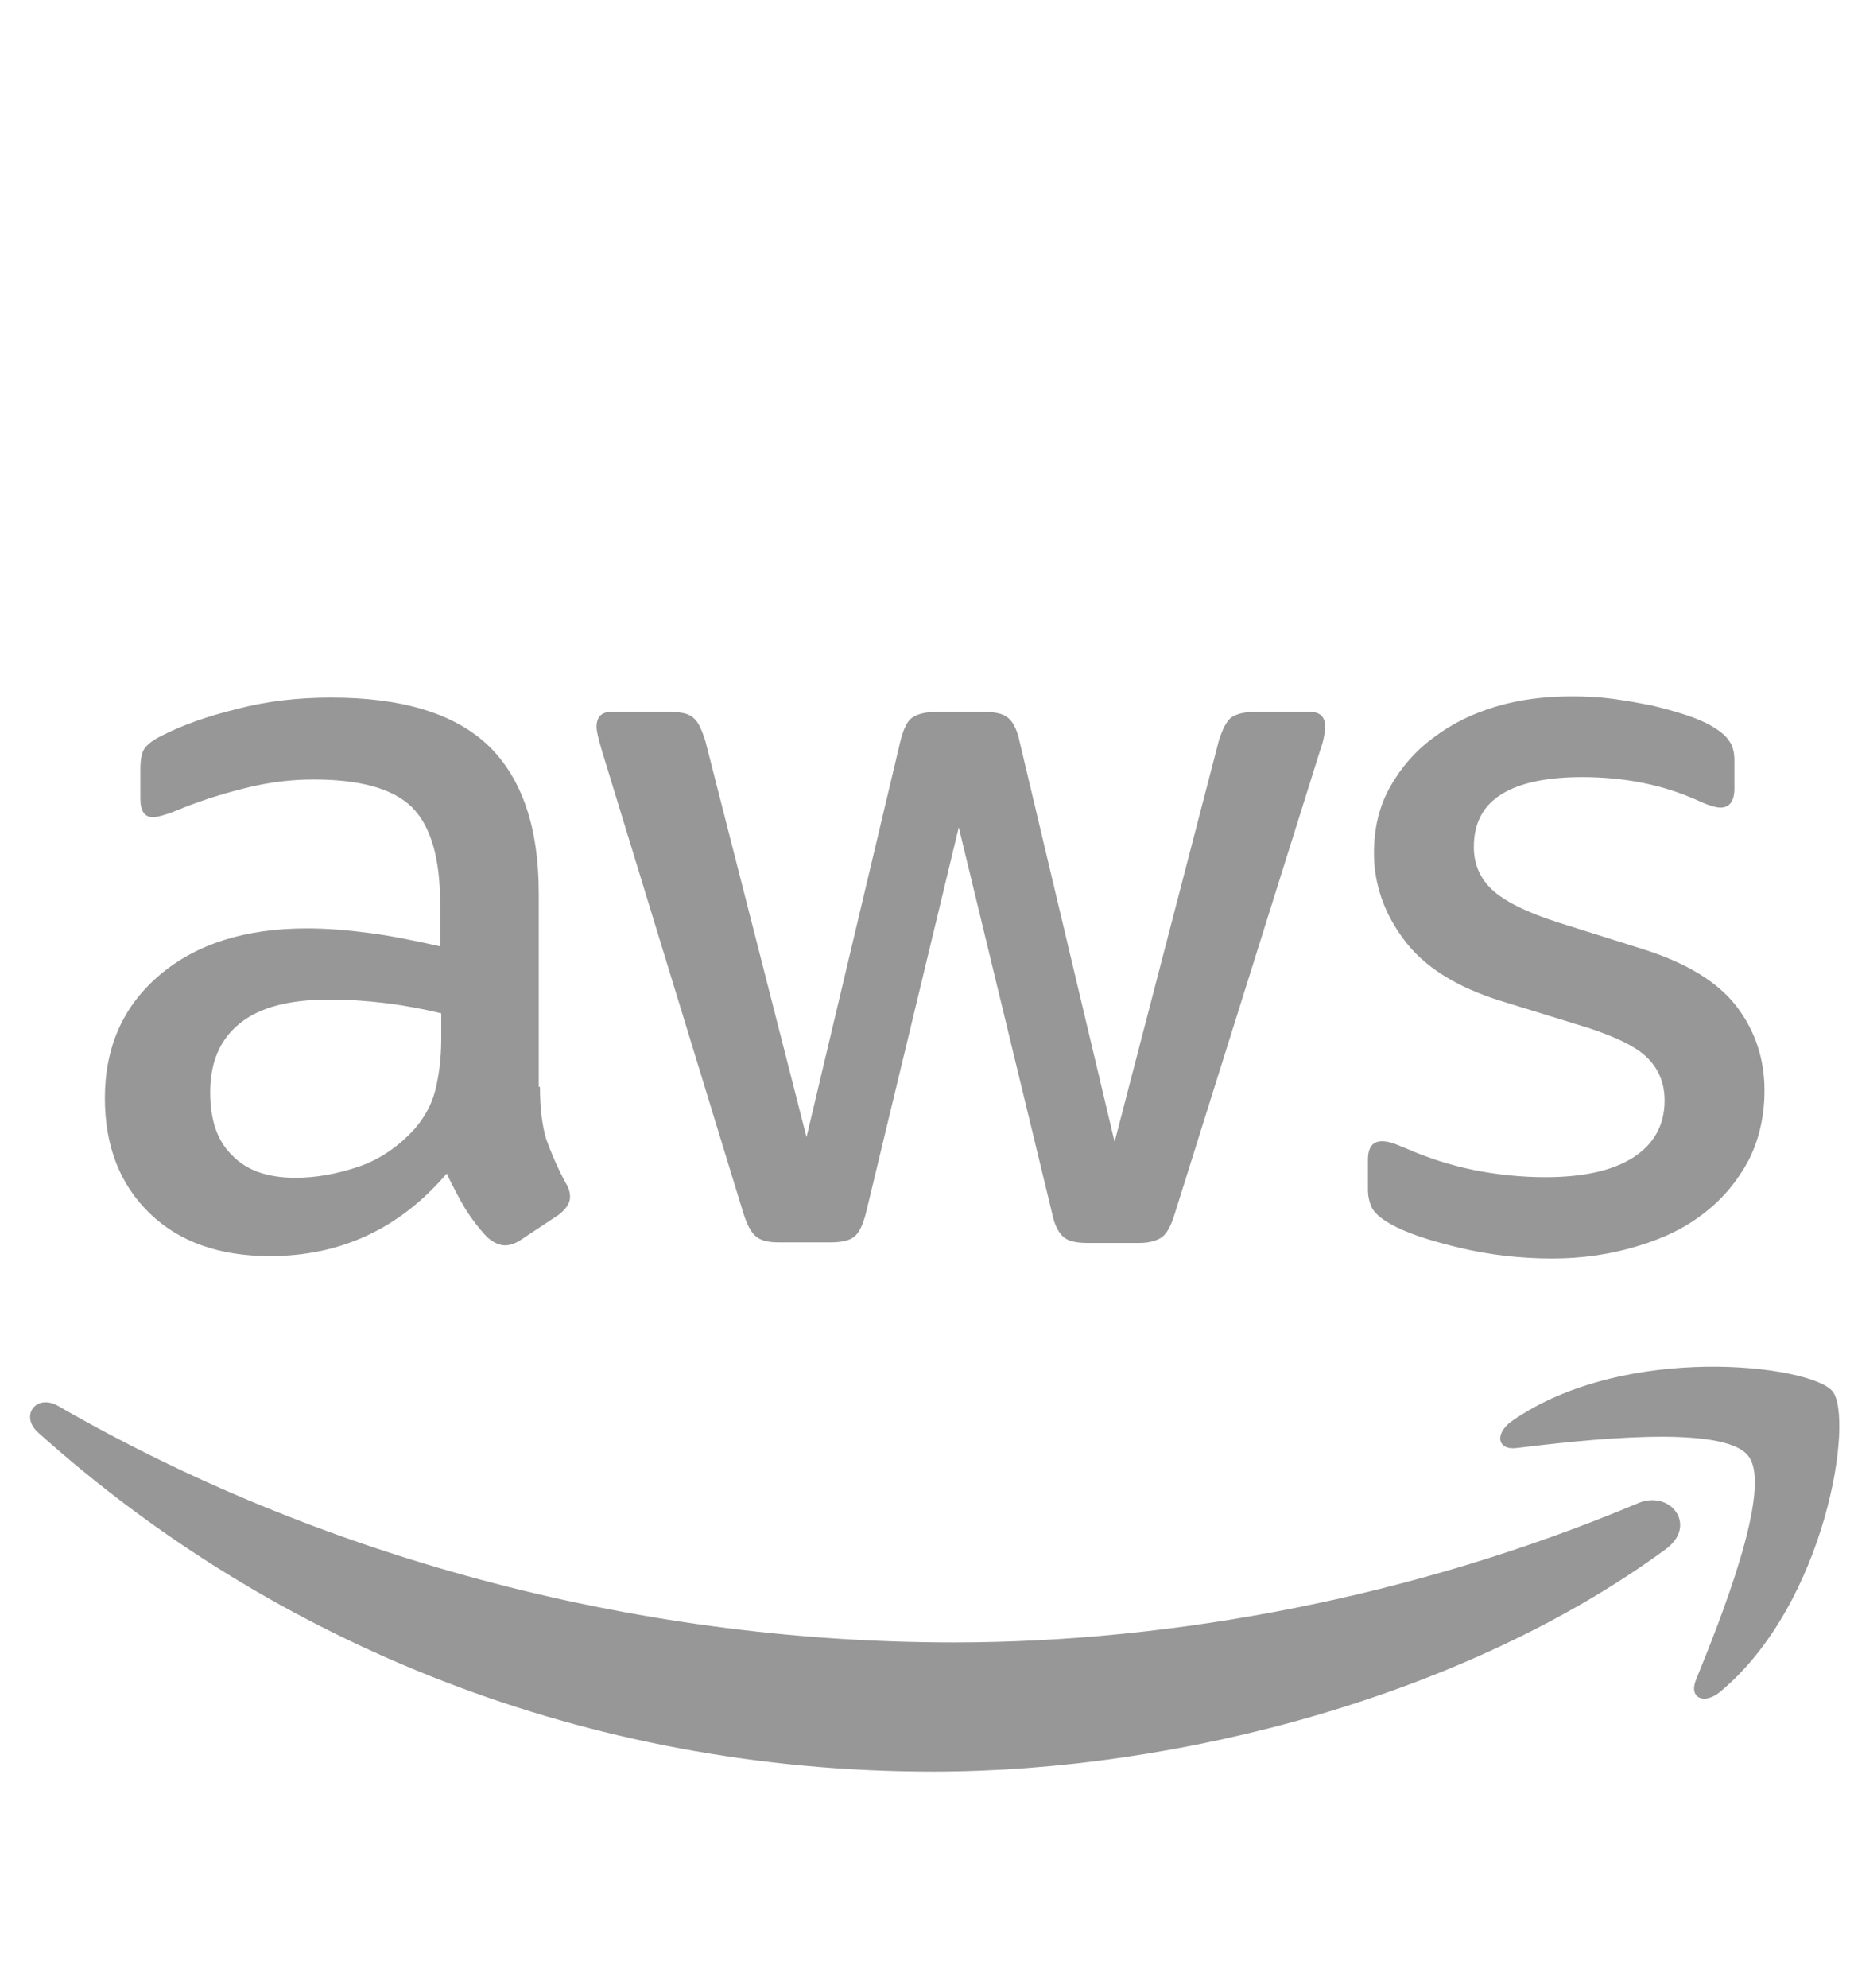<svg width="14" height="15" viewBox="0 0 75 26" fill="none" xmlns="http://www.w3.org/2000/svg">
<g clipPath="url(#clip0_20948_268253)">
<path
d="M21.843 16.761C21.843 17.656 21.94 18.381 22.11 18.913C22.305 19.445 22.548 20.025 22.889 20.654C23.011 20.847 23.06 21.04 23.06 21.21C23.06 21.451 22.914 21.693 22.597 21.935L21.064 22.95C20.845 23.095 20.625 23.168 20.431 23.168C20.187 23.168 19.944 23.047 19.7 22.829C19.36 22.467 19.067 22.08 18.824 21.693C18.581 21.282 18.337 20.823 18.07 20.267C16.171 22.491 13.785 23.603 10.913 23.603C8.868 23.603 7.237 23.023 6.044 21.862C4.852 20.702 4.243 19.155 4.243 17.221C4.243 15.166 4.973 13.498 6.458 12.24C7.943 10.983 9.915 10.355 12.422 10.355C13.25 10.355 14.102 10.427 15.002 10.548C15.903 10.669 16.828 10.862 17.802 11.08V9.315C17.802 7.478 17.412 6.196 16.658 5.447C15.879 4.698 14.564 4.335 12.69 4.335C11.838 4.335 10.962 4.432 10.061 4.649C9.16 4.867 8.284 5.133 7.432 5.471C7.043 5.64 6.75 5.737 6.58 5.785C6.41 5.834 6.288 5.858 6.191 5.858C5.85 5.858 5.679 5.616 5.679 5.109V3.924C5.679 3.537 5.728 3.247 5.85 3.078C5.971 2.909 6.191 2.739 6.531 2.57C7.383 2.135 8.406 1.772 9.598 1.482C10.791 1.168 12.057 1.023 13.396 1.023C16.293 1.023 18.41 1.676 19.773 2.981C21.112 4.287 21.794 6.269 21.794 8.928V16.761H21.843ZM11.96 20.436C12.763 20.436 13.591 20.291 14.467 20.001C15.343 19.711 16.122 19.179 16.779 18.454C17.169 17.994 17.461 17.487 17.607 16.906C17.753 16.326 17.85 15.625 17.85 14.803V13.788C17.145 13.618 16.39 13.473 15.611 13.377C14.832 13.28 14.077 13.232 13.323 13.232C11.692 13.232 10.499 13.546 9.696 14.199C8.893 14.851 8.503 15.77 8.503 16.979C8.503 18.115 8.795 18.961 9.404 19.541C9.988 20.146 10.84 20.436 11.96 20.436ZM31.506 23.047C31.068 23.047 30.776 22.974 30.581 22.805C30.387 22.66 30.216 22.322 30.07 21.862L24.35 3.174C24.204 2.691 24.131 2.377 24.131 2.207C24.131 1.821 24.325 1.603 24.715 1.603H27.1C27.563 1.603 27.879 1.676 28.05 1.845C28.244 1.99 28.39 2.328 28.537 2.788L32.626 18.792L36.423 2.788C36.545 2.304 36.691 1.99 36.886 1.845C37.081 1.7 37.422 1.603 37.86 1.603H39.807C40.27 1.603 40.586 1.676 40.781 1.845C40.975 1.99 41.146 2.328 41.243 2.788L45.089 18.985L49.3 2.788C49.446 2.304 49.617 1.99 49.787 1.845C49.982 1.7 50.298 1.603 50.737 1.603H53C53.39 1.603 53.609 1.796 53.609 2.207C53.609 2.328 53.585 2.449 53.56 2.594C53.536 2.739 53.487 2.933 53.39 3.199L47.523 21.887C47.377 22.37 47.207 22.684 47.012 22.829C46.818 22.974 46.501 23.071 46.087 23.071H43.994C43.531 23.071 43.215 22.999 43.02 22.829C42.825 22.66 42.655 22.346 42.558 21.862L38.785 6.269L35.036 21.838C34.914 22.322 34.768 22.636 34.573 22.805C34.379 22.974 34.038 23.047 33.6 23.047H31.506ZM62.786 23.7C61.52 23.7 60.254 23.555 59.037 23.265C57.82 22.974 56.871 22.66 56.238 22.298C55.848 22.08 55.581 21.838 55.483 21.621C55.386 21.403 55.337 21.161 55.337 20.944V19.711C55.337 19.203 55.532 18.961 55.897 18.961C56.043 18.961 56.189 18.985 56.335 19.034C56.481 19.082 56.7 19.179 56.944 19.276C57.772 19.638 58.672 19.928 59.621 20.122C60.595 20.315 61.544 20.412 62.518 20.412C64.052 20.412 65.245 20.146 66.072 19.614C66.9 19.082 67.338 18.309 67.338 17.317C67.338 16.64 67.119 16.084 66.681 15.625C66.243 15.166 65.415 14.755 64.222 14.368L60.693 13.28C58.916 12.724 57.601 11.902 56.798 10.814C55.995 9.75 55.581 8.566 55.581 7.309C55.581 6.293 55.8 5.399 56.238 4.625C56.676 3.851 57.26 3.174 57.99 2.643C58.721 2.087 59.548 1.676 60.522 1.385C61.496 1.095 62.518 0.974 63.589 0.974C64.125 0.974 64.685 0.999 65.22 1.071C65.78 1.144 66.291 1.24 66.802 1.337C67.289 1.458 67.752 1.579 68.19 1.724C68.628 1.869 68.969 2.014 69.212 2.159C69.553 2.353 69.796 2.546 69.942 2.764C70.089 2.957 70.162 3.223 70.162 3.561V4.698C70.162 5.205 69.967 5.471 69.602 5.471C69.407 5.471 69.091 5.374 68.677 5.181C67.289 4.553 65.731 4.238 64.003 4.238C62.615 4.238 61.52 4.456 60.766 4.915C60.011 5.374 59.621 6.076 59.621 7.067C59.621 7.744 59.865 8.324 60.352 8.783C60.839 9.243 61.739 9.702 63.029 10.113L66.486 11.201C68.239 11.757 69.504 12.53 70.259 13.522C71.013 14.513 71.379 15.649 71.379 16.906C71.379 17.946 71.16 18.889 70.746 19.711C70.308 20.533 69.723 21.258 68.969 21.838C68.214 22.443 67.314 22.878 66.267 23.192C65.171 23.53 64.027 23.7 62.786 23.7Z"
fill="#979797"/>
<path
fillRule="evenodd"
clipRule="evenodd"
d="M67.387 35.449C59.378 41.324 47.742 44.443 37.738 44.443C23.717 44.443 11.083 39.293 1.541 30.735C0.787 30.058 1.468 29.139 2.369 29.671C12.69 35.618 25.421 39.221 38.59 39.221C47.475 39.221 57.236 37.383 66.218 33.612C67.557 33.007 68.701 34.482 67.387 35.449Z"
fill="#979797"/>
<path
fillRule="evenodd"
clipRule="evenodd"
d="M70.721 31.678C69.699 30.372 63.954 31.049 61.35 31.363C60.571 31.46 60.449 30.783 61.155 30.276C65.731 27.084 73.253 28.003 74.129 29.067C75.006 30.155 73.886 37.625 69.602 41.203C68.944 41.759 68.311 41.469 68.604 40.744C69.577 38.35 71.744 32.959 70.721 31.678Z"
fill="#979797"/>
</g>
<defs>
<clipPath id="clip0_20948_268253">
<rect width="74" height="44" fill="white" transform="translate(0.811 0.708)" />
</clipPath>
</defs>
</svg>
